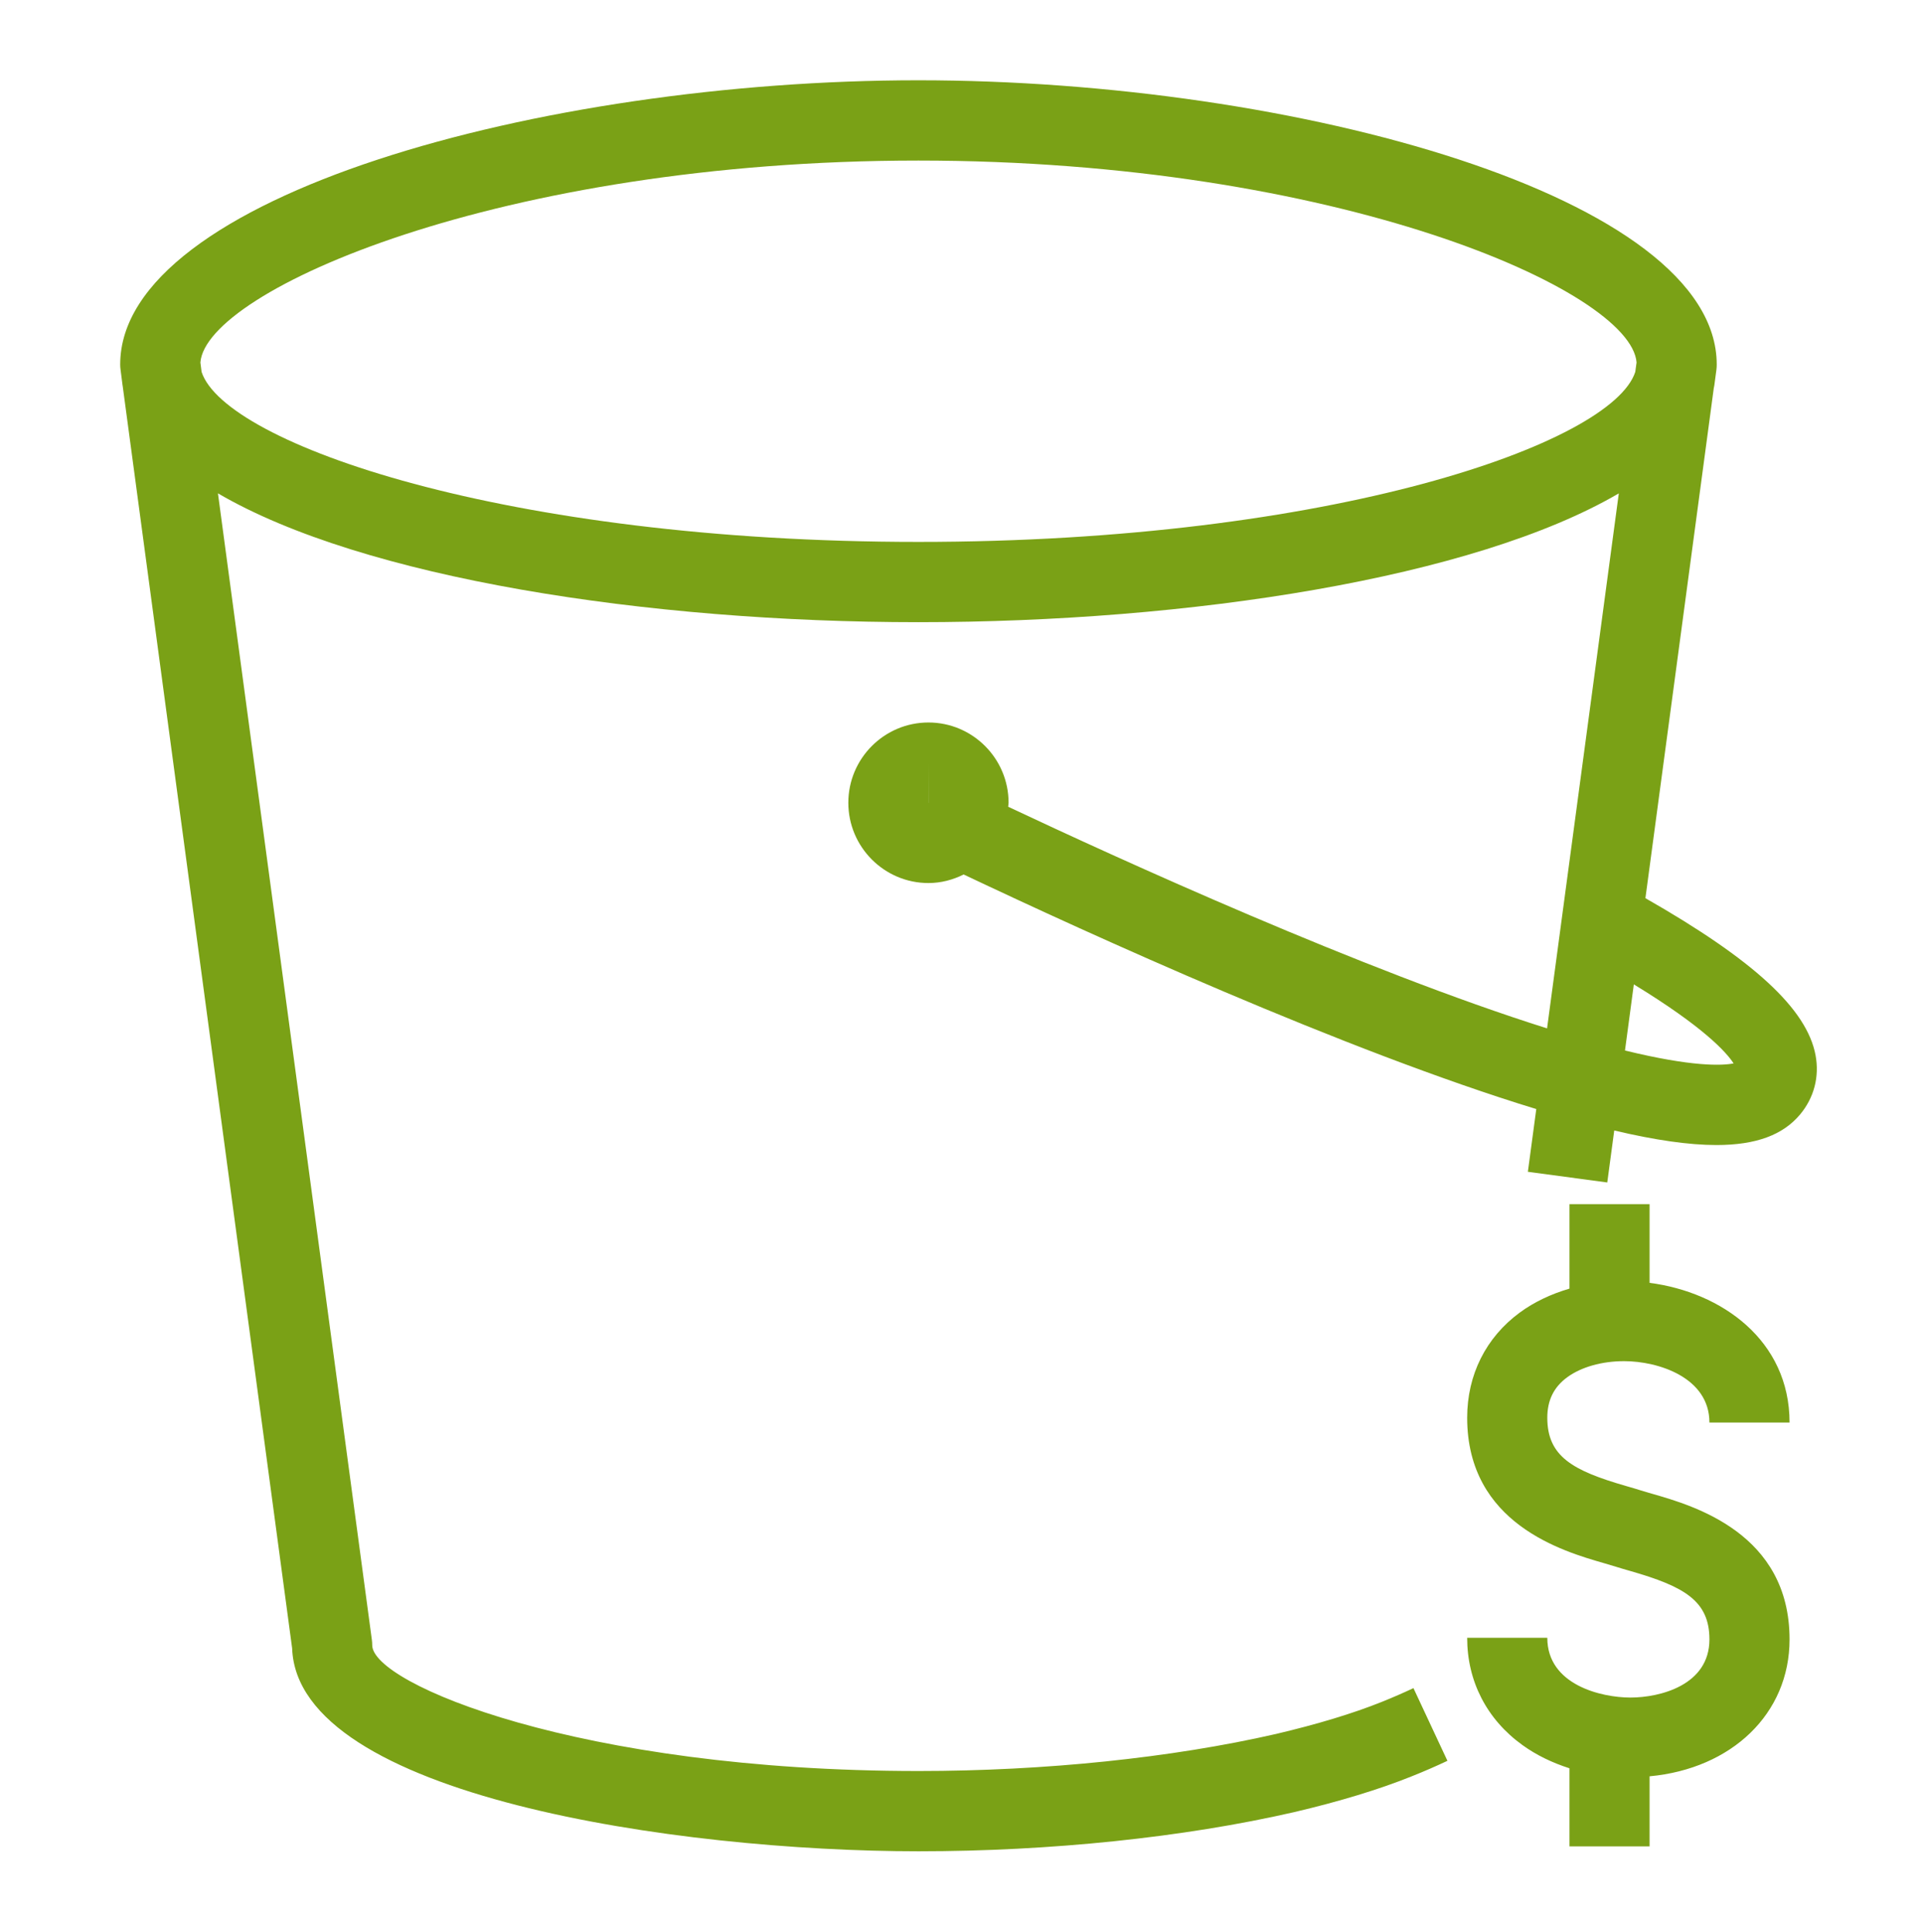 <svg width="426" height="428" xmlns="http://www.w3.org/2000/svg" xmlns:xlink="http://www.w3.org/1999/xlink" xml:space="preserve" overflow="hidden"><g transform="matrix(1 0 0 1 0 -208)"><g><g><path d="M342.771 313.476C342.771 322.058 348.416 325.182 360.264 328.59 361.444 328.927 362.527 329.238 363.45 329.539 364.231 329.788 365.127 330.045 366.095 330.32 375.174 332.93 396.438 339.036 396.438 362.492 396.438 378.955 383.596 391.088 365.429 392.765L365.429 408.252 347.679 408.252 347.679 390.99C343.872 389.774 340.331 388.07 337.269 385.86 329.37 380.18 325.021 371.749 325.021 362.137L342.771 362.137C342.771 372.592 354.815 375.352 361.187 375.352 367.692 375.352 378.688 372.645 378.688 362.492 378.688 353.919 373.044 350.786 361.196 347.378 360.015 347.041 358.933 346.73 358.01 346.437 357.229 346.189 356.332 345.923 355.365 345.648 346.286 343.038 325.021 336.941 325.021 313.476 325.021 303.997 329.166 295.735 336.674 290.223 339.86 287.889 343.605 286.123 347.679 284.934L347.679 266.252 365.429 266.252 365.429 283.656C381.333 285.706 396.438 296.338 396.438 314.541L378.688 314.541C378.688 304.583 367.373 300.971 359.785 300.971 354.859 300.971 350.271 302.267 347.173 304.539 344.209 306.704 342.771 309.633 342.771 313.476M359.98 232.278 361.941 217.661C377.384 227.06 382.487 232.695 384.04 235.136 381.466 235.633 374.872 235.917 359.98 232.278M203.451 119.823C111.986 119.823 49.825 98.079 44.66 82.237L44.394 80.152C45.601 64.212 110.841 35.502 203.451 35.502 296.053 35.502 361.311 64.204 362.545 80.143L362.261 82.229C357.122 98.07 294.944 119.823 203.451 119.823M205.67 177.502 205.679 168.627 205.688 177.493C205.688 177.502 205.679 177.502 205.67 177.502M402.198 233.326C400.281 223.075 388.495 212.265 364.506 198.598L379.647 85.85C379.691 85.637 379.744 85.441 379.771 85.219L380.233 81.767C380.286 81.377 380.304 80.986 380.304 80.596 380.304 43.56 287.107 17.752 203.451 17.752 119.813 17.752 26.626 43.56 26.626 80.596 26.626 80.977 26.652 81.359 26.706 81.74L27.149 85.193C27.149 85.246 27.167 85.282 27.176 85.335L64.717 364.463C65.88 397.14 150.21 409.343 203.496 409.343 232.739 409.343 262.257 406.273 286.672 400.69 296.719 398.338 305.452 395.685 312.632 392.809 315.525 391.664 318.179 390.502 320.646 389.339L313.12 373.267C310.928 374.296 308.585 375.317 306.038 376.337 299.692 378.876 291.811 381.254 282.67 383.402 259.559 388.682 231.443 391.593 203.496 391.593 128.183 391.593 82.459 372.273 82.459 363.779 82.459 363.38 82.432 362.989 82.379 362.599L48.281 109.084C80.417 127.846 143.448 137.573 203.451 137.573 263.446 137.573 326.468 127.855 358.613 109.093L342.718 227.388C302.07 214.608 247.853 189.918 223.34 178.38 223.358 178.088 223.429 177.804 223.429 177.502 223.429 167.713 215.459 159.752 205.679 159.752 195.89 159.752 187.929 167.713 187.929 177.502 187.929 187.282 195.89 195.252 205.679 195.252 208.484 195.252 211.111 194.533 213.48 193.361 241.179 206.461 297.855 232.287 340.331 245.227L338.467 259.099 356.057 261.459 357.601 249.966C366.68 252.105 374.144 253.179 380.241 253.179 389.054 253.179 394.983 250.934 398.763 246.434 401.861 242.733 403.086 238.083 402.198 233.326" fill="#7AA116" fill-rule="evenodd" fill-opacity="1" transform="matrix(1 0 0 1.002 0 208)"/></g></g></g></svg>